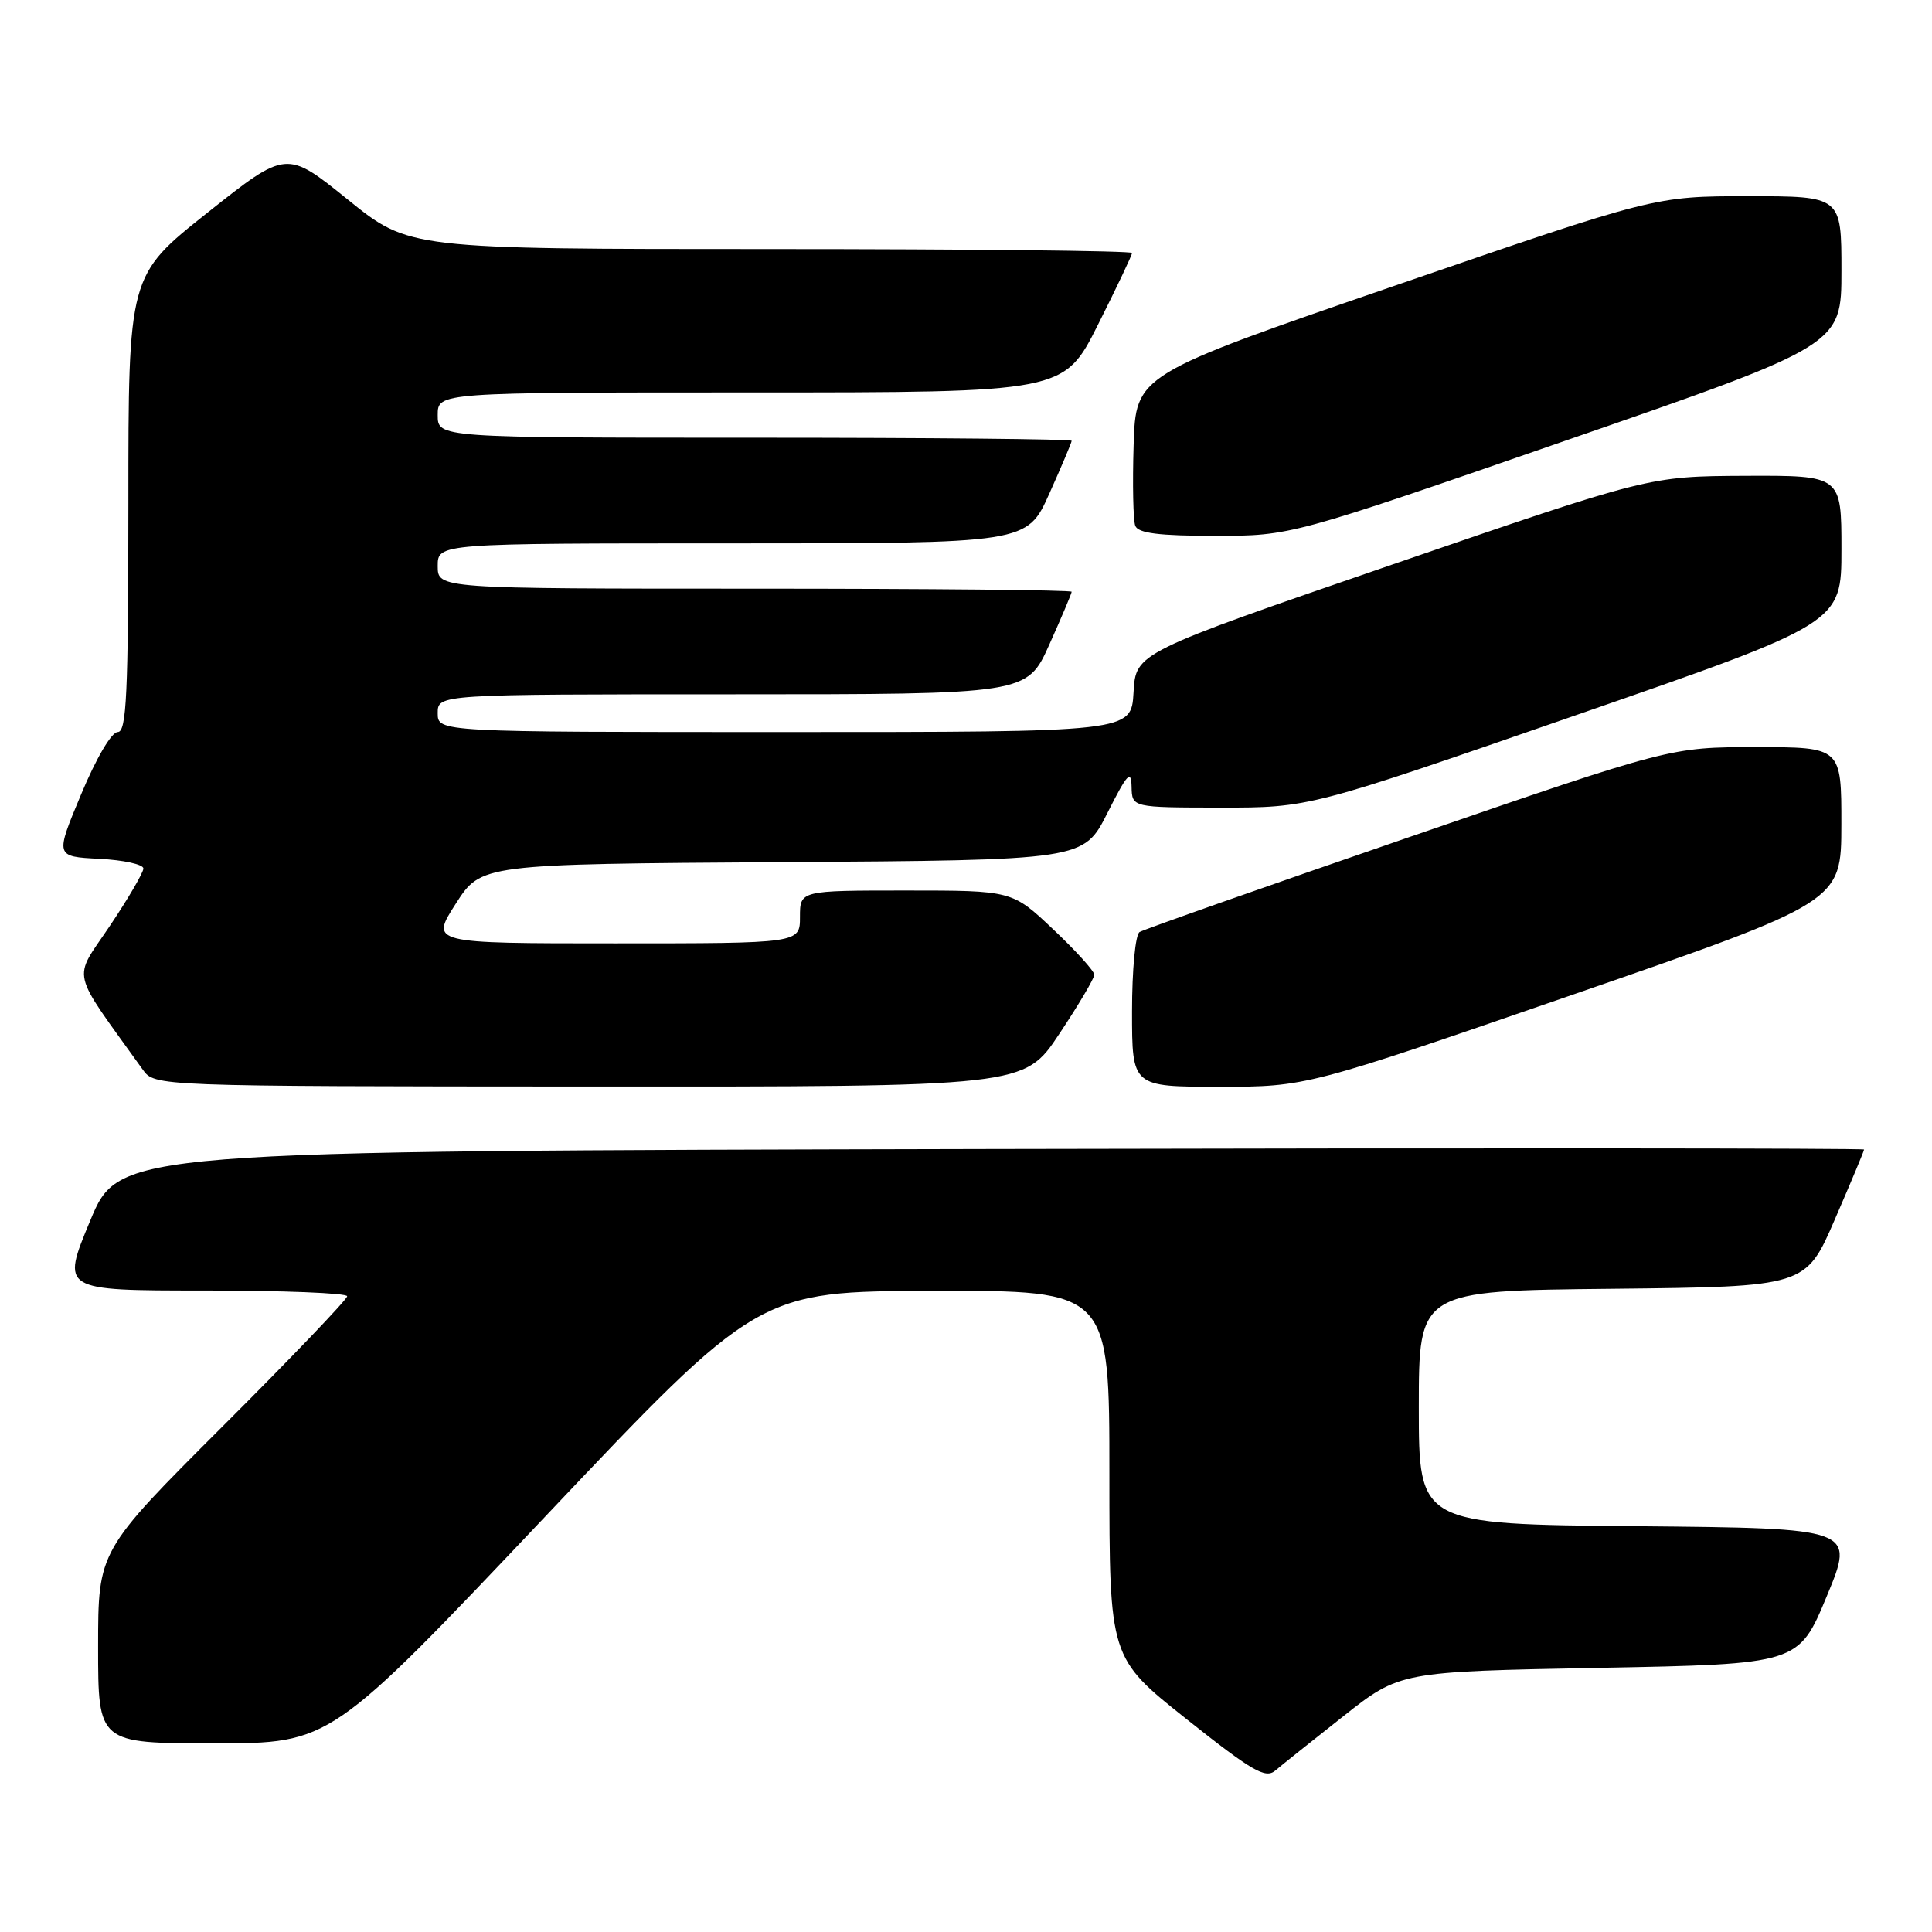 <?xml version="1.0" encoding="UTF-8" standalone="no"?>
<!DOCTYPE svg PUBLIC "-//W3C//DTD SVG 1.1//EN" "http://www.w3.org/Graphics/SVG/1.1/DTD/svg11.dtd" >
<svg xmlns="http://www.w3.org/2000/svg" xmlns:xlink="http://www.w3.org/1999/xlink" version="1.1" viewBox="0 0 256 256">
 <g >
 <path fill="currentColor"
d=" M 178.00 227.41 C 185.50 221.50 185.50 221.50 211.91 221.00 C 238.32 220.50 238.32 220.50 242.06 211.50 C 245.79 202.50 245.79 202.50 216.90 202.23 C 188.00 201.97 188.00 201.97 188.00 186.50 C 188.00 171.03 188.00 171.03 213.63 170.77 C 239.27 170.50 239.27 170.50 243.13 161.57 C 245.26 156.66 247.00 152.50 247.00 152.32 C 247.00 152.14 194.98 152.11 131.40 152.25 C 15.80 152.50 15.80 152.50 11.95 161.75 C 8.10 171.00 8.10 171.00 27.05 171.00 C 37.47 171.00 46.00 171.34 46.00 171.76 C 46.00 172.18 38.58 179.94 29.50 189.00 C 13.00 205.48 13.00 205.48 13.00 218.24 C 13.00 231.00 13.00 231.00 28.40 231.00 C 43.80 231.00 43.80 231.00 72.15 201.05 C 100.50 171.10 100.50 171.10 123.75 171.05 C 147.00 171.00 147.00 171.00 147.00 195.33 C 147.00 219.67 147.00 219.67 157.22 227.79 C 165.91 234.69 167.67 235.71 168.97 234.62 C 169.81 233.90 173.88 230.66 178.00 227.41 Z  M 140.35 137.01 C 142.91 133.17 145.00 129.63 145.00 129.16 C 145.00 128.68 142.55 125.97 139.56 123.15 C 134.12 118.00 134.12 118.00 120.06 118.00 C 106.00 118.00 106.00 118.00 106.00 121.50 C 106.00 125.00 106.00 125.00 81.51 125.00 C 57.02 125.00 57.02 125.00 60.39 119.75 C 63.76 114.50 63.76 114.50 103.67 114.24 C 143.58 113.98 143.58 113.98 146.73 107.74 C 149.37 102.50 149.89 101.94 149.94 104.25 C 150.00 107.00 150.00 107.00 161.75 107.01 C 173.50 107.02 173.50 107.02 208.75 94.79 C 244.00 82.57 244.00 82.57 244.00 72.78 C 244.00 63.00 244.00 63.00 231.25 63.05 C 218.50 63.11 218.50 63.11 184.50 74.80 C 150.50 86.50 150.50 86.50 150.20 91.75 C 149.90 97.00 149.90 97.00 103.95 97.00 C 58.00 97.00 58.00 97.00 58.00 94.50 C 58.00 92.00 58.00 92.00 97.04 92.00 C 136.08 92.00 136.08 92.00 139.04 85.41 C 140.67 81.78 142.00 78.63 142.00 78.41 C 142.00 78.18 123.10 78.00 100.00 78.00 C 58.00 78.00 58.00 78.00 58.00 75.00 C 58.00 72.00 58.00 72.00 97.04 72.00 C 136.08 72.00 136.08 72.00 139.04 65.41 C 140.67 61.78 142.00 58.63 142.00 58.41 C 142.00 58.18 123.10 58.00 100.00 58.00 C 58.00 58.00 58.00 58.00 58.00 55.00 C 58.00 52.00 58.00 52.00 99.49 52.00 C 140.98 52.00 140.98 52.00 145.49 43.02 C 147.97 38.08 150.00 33.81 150.00 33.52 C 150.00 33.23 128.44 33.00 102.10 33.00 C 54.20 33.00 54.20 33.00 46.08 26.44 C 37.95 19.88 37.95 19.88 27.48 28.19 C 17.01 36.50 17.01 36.50 17.01 66.75 C 17.00 92.05 16.77 97.00 15.60 97.00 C 14.78 97.00 12.74 100.47 10.75 105.25 C 7.30 113.50 7.30 113.50 13.15 113.80 C 16.37 113.96 19.00 114.54 19.00 115.08 C 19.00 115.62 16.99 119.06 14.54 122.71 C 9.62 130.05 9.17 128.13 18.91 141.72 C 20.50 143.94 20.50 143.94 78.10 143.97 C 135.71 144.00 135.71 144.00 140.35 137.01 Z  M 208.54 131.75 C 243.98 119.50 243.98 119.50 243.99 109.25 C 244.00 99.00 244.00 99.00 232.67 99.00 C 221.35 99.00 221.35 99.00 186.68 110.94 C 167.61 117.51 151.55 123.16 151.00 123.50 C 150.44 123.85 150.00 128.49 150.00 134.06 C 150.00 144.00 150.00 144.00 161.55 144.00 C 173.09 144.00 173.09 144.00 208.54 131.75 Z  M 207.52 58.36 C 244.00 45.73 244.00 45.73 244.00 35.86 C 244.00 26.00 244.00 26.00 231.64 26.00 C 219.28 26.00 219.28 26.00 184.89 37.83 C 150.50 49.66 150.50 49.66 150.21 59.01 C 150.05 64.15 150.15 68.95 150.43 69.67 C 150.80 70.65 153.57 71.00 160.99 71.00 C 171.04 71.00 171.04 71.00 207.52 58.36 Z "/>
</g>
</svg>